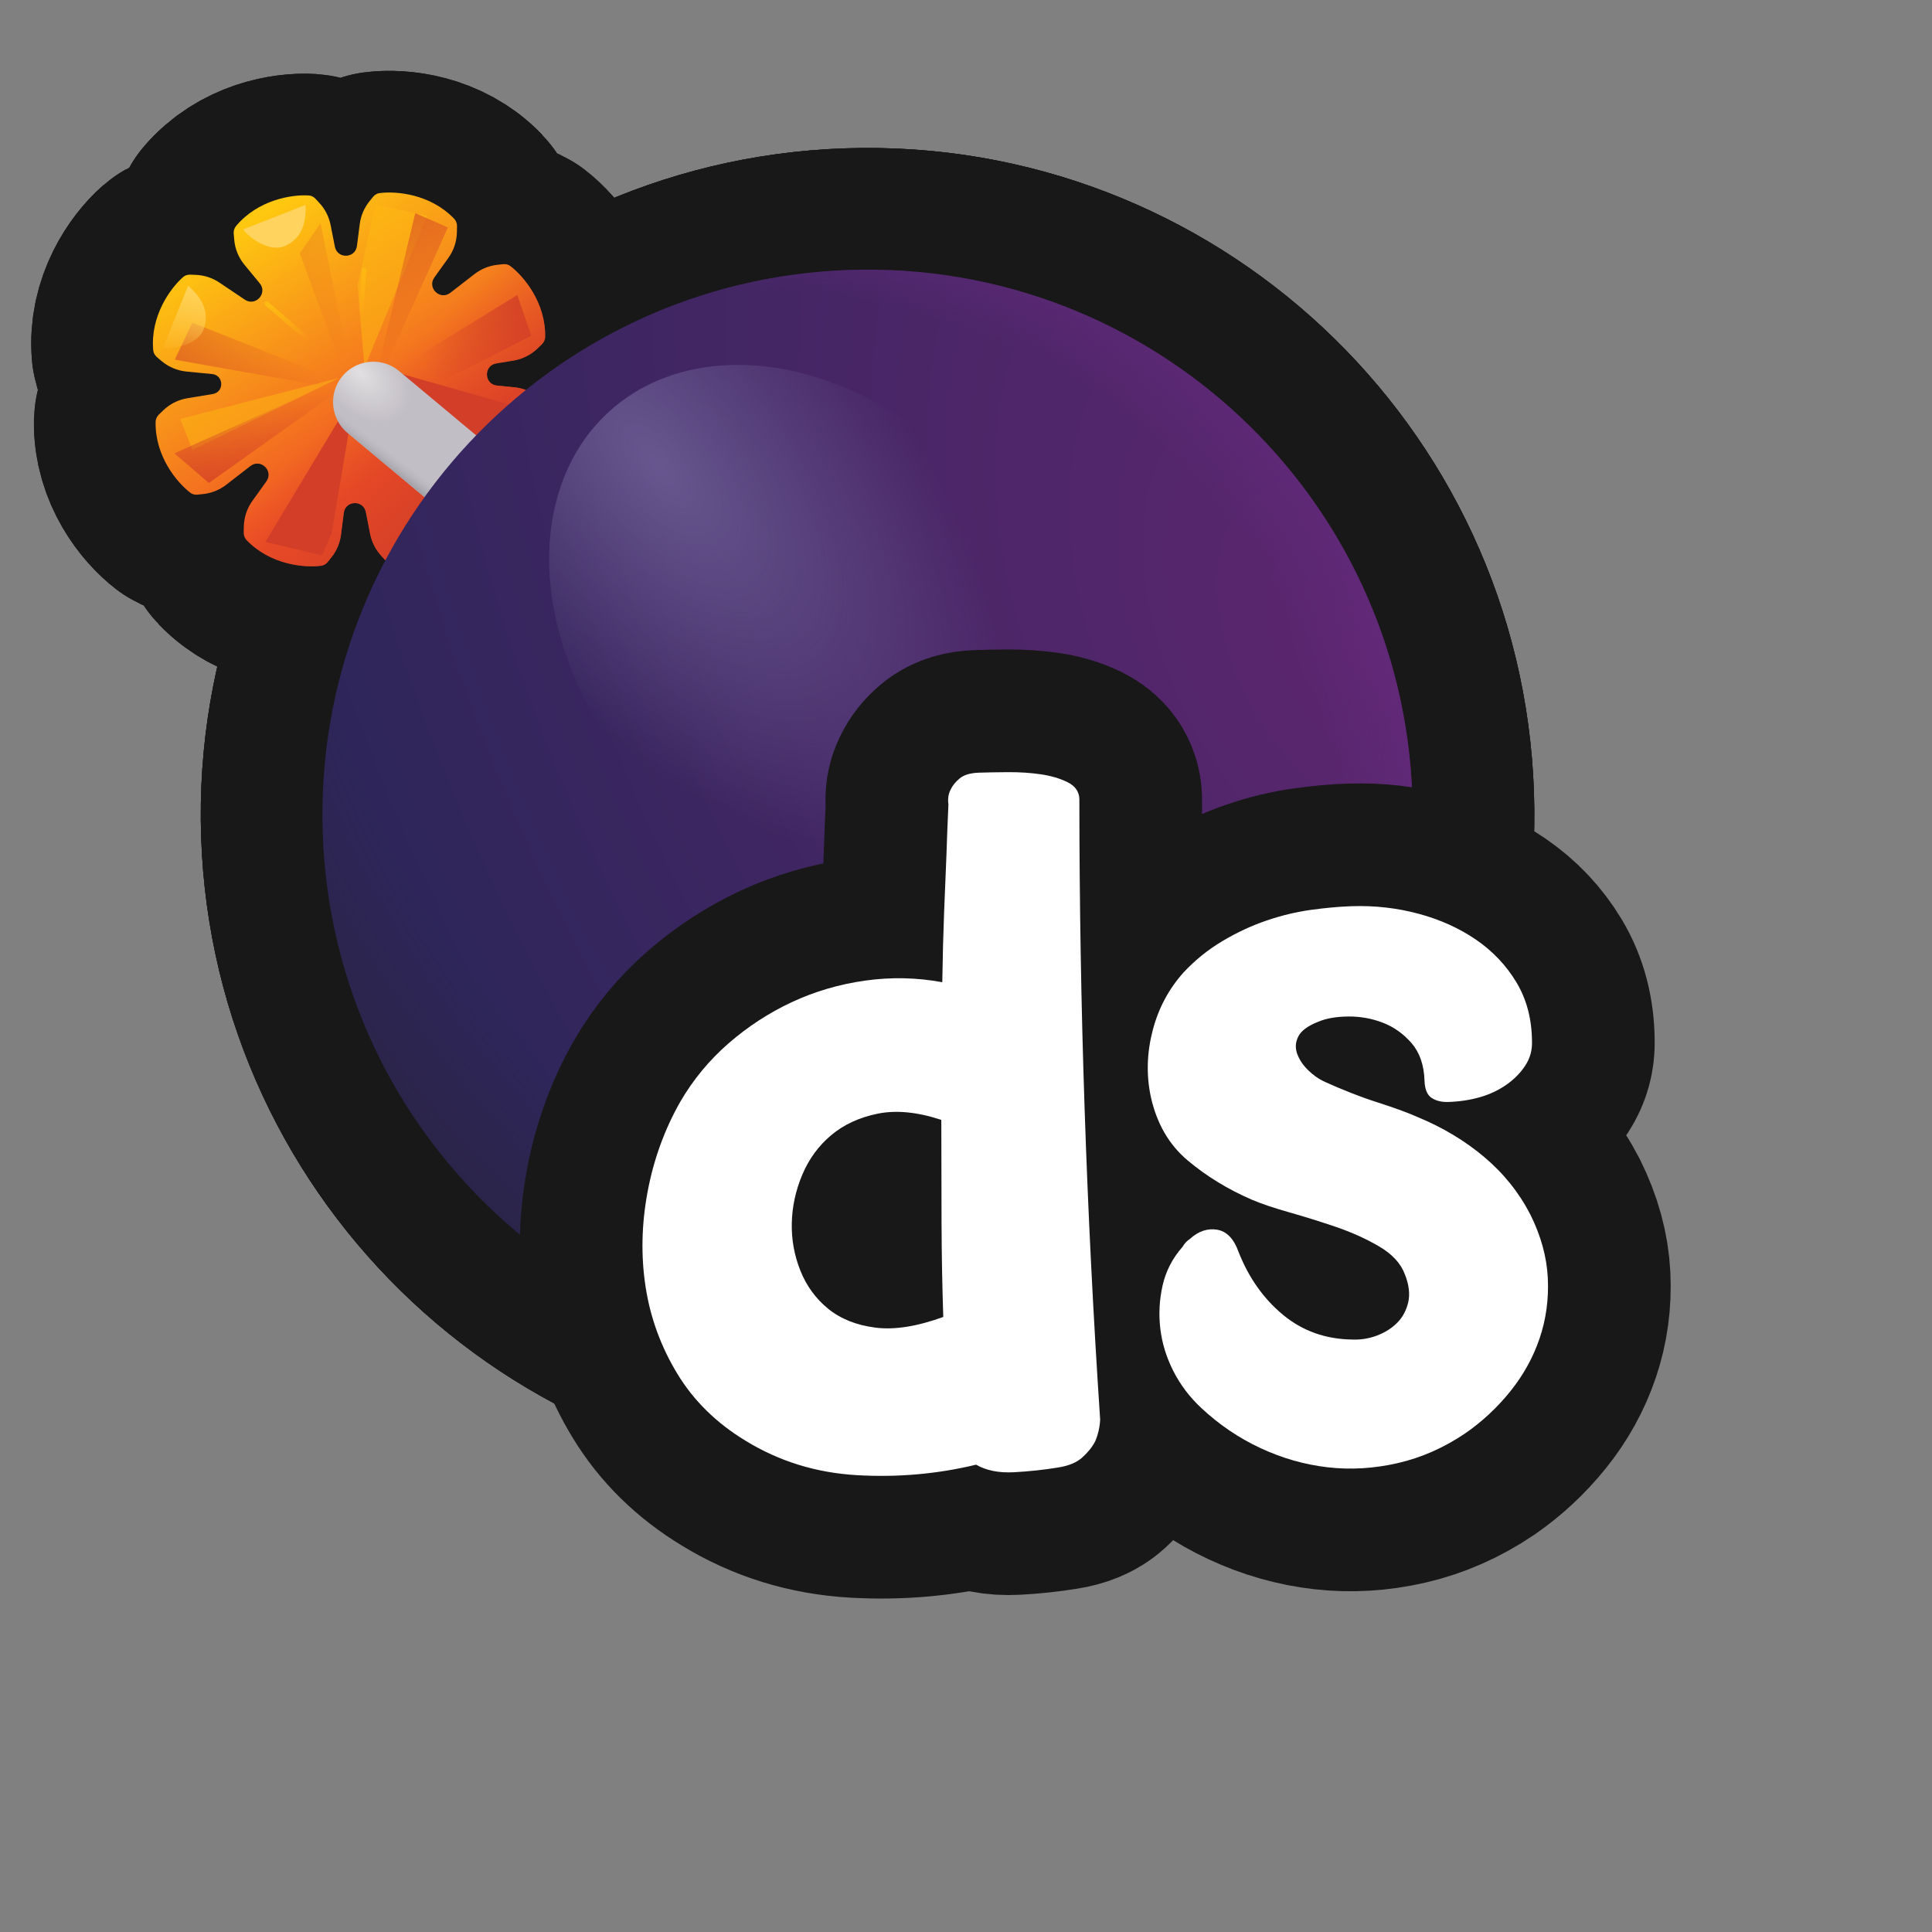 <?xml version="1.0" encoding="UTF-8"?>
<svg id="Pattern" xmlns="http://www.w3.org/2000/svg" width="280" height="280" xmlns:xlink="http://www.w3.org/1999/xlink" viewBox="0 0 280 280">
  <rect x="0" y="0" width="280" height="280" fill="#808080" stroke="none"/>
  <defs>
    <linearGradient id="linear-gradient" x1="-502.092" y1="-6249.752" x2="-549.493" y2="-6276.895" gradientTransform="translate(-6226.558 -260.759) rotate(-91.918) scale(1 -1)" gradientUnits="userSpaceOnUse">
      <stop offset="0" stop-color="#ffc810"/>
      <stop offset=".756" stop-color="#ef4e26"/>
    </linearGradient>
    <linearGradient id="linear-gradient-2" x1="-545.446" y1="-6280.783" x2="-527.62" y2="-6264.982" gradientTransform="translate(-6226.558 -260.759) rotate(-91.918) scale(1 -1)" gradientUnits="userSpaceOnUse">
      <stop offset="0" stop-color="#d23e27"/>
      <stop offset="1" stop-color="#d23e27" stop-opacity="0"/>
    </linearGradient>
    <linearGradient id="linear-gradient-3" x1="-544.883" y1="-6252.061" x2="-526.571" y2="-6252.687" xlink:href="#linear-gradient-2"/>
    <linearGradient id="linear-gradient-4" x1="-530.246" y1="-6240.905" x2="-520.735" y2="-6256.566" xlink:href="#linear-gradient-2"/>
    <linearGradient id="linear-gradient-5" x1="-504.597" y1="-6266.096" x2="-520.943" y2="-6274.375" xlink:href="#linear-gradient-2"/>
    <linearGradient id="linear-gradient-6" x1="-510.289" y1="-6248.002" x2="-518.208" y2="-6264.525" xlink:href="#linear-gradient-2"/>
    <linearGradient id="linear-gradient-7" x1="-515.266" y1="-6292.259" x2="-525.09" y2="-6274.839" xlink:href="#linear-gradient-2"/>
    <radialGradient id="radial-gradient" cx="-5650.58" cy="3563.222" fx="-5650.58" fy="3563.222" r="6.482" gradientTransform="translate(8326.336 18938.417) rotate(44.761) scale(3.393 -2.128)" gradientUnits="userSpaceOnUse">
      <stop offset="0" stop-color="#e1dfe1"/>
      <stop offset=".394" stop-color="#c2bec5"/>
    </radialGradient>
    <linearGradient id="linear-gradient-8" x1="-541.718" y1="-6272.114" x2="-540.098" y2="-6273.431" gradientTransform="translate(-6226.558 -260.759) rotate(-91.918) scale(1 -1)" gradientUnits="userSpaceOnUse">
      <stop offset="0" stop-color="#a3a1a8"/>
      <stop offset="1" stop-color="#b8b6bd" stop-opacity="0"/>
    </linearGradient>
    <radialGradient id="radial-gradient-2" cx="-6137.145" cy="-233.014" fx="-6137.145" fy="-233.014" r="6.482" gradientTransform="translate(-105826.484 73994.454) rotate(148.696) scale(21.017 -34.568)" gradientUnits="userSpaceOnUse">
      <stop offset=".006" stop-color="#5c266f"/>
      <stop offset="1" stop-color="#2e265b"/>
    </radialGradient>
    <radialGradient id="radial-gradient-3" cx="-6110.87" cy="-183.096" fx="-6110.87" fy="-183.096" r="6.482" gradientTransform="translate(-98392.437 99856.382) rotate(136.617) scale(22.936 -26.322)" gradientUnits="userSpaceOnUse">
      <stop offset=".719" stop-color="#29233a" stop-opacity="0"/>
      <stop offset="1" stop-color="#29233a"/>
    </radialGradient>
    <radialGradient id="radial-gradient-4" cx="-5369.696" cy="-43.956" fx="-5369.696" fy="-43.956" r="6.482" gradientTransform="translate(95057.445 -43679.68) rotate(-24.368) scale(19.476 -16.532)" gradientUnits="userSpaceOnUse">
      <stop offset=".81" stop-color="#672b80" stop-opacity="0"/>
      <stop offset="1" stop-color="#672b80"/>
    </radialGradient>
    <radialGradient id="radial-gradient-5" cx="-5783.431" cy="956.308" fx="-5783.431" fy="956.308" r="6.482" gradientTransform="translate(-9680.625 83094.833) rotate(92.148) scale(14.411 -6.984)" gradientUnits="userSpaceOnUse">
      <stop offset="0" stop-color="#67568f"/>
      <stop offset=".728" stop-color="#67568f" stop-opacity="0"/>
    </radialGradient>
    <linearGradient id="linear-gradient-9" x1="-511.717" y1="-6241.585" x2="-521.796" y2="-6238.344" gradientTransform="translate(-6226.558 -260.759) rotate(-91.918) scale(1 -1)" gradientUnits="userSpaceOnUse">
      <stop offset="0" stop-color="#ffd35d"/>
      <stop offset="1" stop-color="#ffd35d" stop-opacity="0"/>
    </linearGradient>
    <linearGradient id="linear-gradient-10" x1="-514.961" y1="-6251.073" x2="-519.569" y2="-6257.656" gradientTransform="translate(-6226.558 -260.759) rotate(-91.918) scale(1 -1)" gradientUnits="userSpaceOnUse">
      <stop offset="0" stop-color="#febb12"/>
      <stop offset="1" stop-color="#febb12" stop-opacity="0"/>
    </linearGradient>
    <linearGradient id="linear-gradient-11" x1="-508.346" y1="-6264.725" x2="-516.359" y2="-6265.325" xlink:href="#linear-gradient-10"/>
  </defs>
  <a xlink:href="https://www.notion.so/dmmnotes/dismissing-b4087595f5534b4c9ae07483cd1ca965?pvs=4">
    <g>
      <g>
        <g>
          <path d="M27.57,39.807c-.374-.014-.743.094-1.024.34-1.872,1.641-4.773,5.654-4.342,10.594.035.404.243.769.553,1.03l.658.555c1.021.861,2.28,1.391,3.609,1.522l3.723.364c1.697.166,1.779,2.611.097,2.891l-3.691.613c-1.318.219-2.538.833-3.499,1.76l-.619.597c-.291.282-.474.661-.482,1.065-.1,4.958,3.064,8.769,5.041,10.28.297.227.673.31,1.045.27l.797-.084c1.22-.128,2.38-.594,3.349-1.345l3.512-2.72c1.477-1.144,3.398.707,2.309,2.225l-2.032,2.836c-.778,1.086-1.208,2.382-1.234,3.717l-.016.86c-.008.405.131.802.411,1.095,3.431,3.58,8.362,4.043,10.829,3.716.371-.049.695-.255.931-.545l.505-.623c.773-.952,1.265-2.102,1.421-3.318l.407-3.175c.234-1.823,2.842-1.911,3.197-.107l.619,3.14c.237,1.204.805,2.318,1.64,3.216l.546.587c.254.274.592.458.965.482,2.484.162,7.372-.63,10.556-4.432.26-.31.371-.716.336-1.12l-.074-.857c-.115-1.331-.631-2.595-1.48-3.627l-2.218-2.693c-1.188-1.442.605-3.417,2.155-2.375l3.686,2.479c1.018.685,2.206,1.072,3.432,1.118l.801.03c.373.014.743-.094,1.024-.34,1.872-1.64,4.774-5.654,4.342-10.594-.035-.403-.243-.769-.553-1.03l-.657-.555c-1.021-.861-2.28-1.391-3.609-1.522l-2.501-.244c-1.885-.185-1.976-2.901-.108-3.211l2.479-.412c1.318-.219,2.538-.833,3.499-1.76l.619-.597c.292-.282.475-.66.483-1.065.1-4.958-3.064-8.768-5.041-10.28-.297-.227-.673-.31-1.045-.27l-.797.084c-1.22.128-2.38.594-3.35,1.345l-3.512,2.72c-1.477,1.144-3.398-.707-2.309-2.225l2.032-2.836c.778-1.085,1.208-2.382,1.234-3.717l.016-.861c.008-.405-.131-.802-.411-1.095-3.431-3.58-8.362-4.043-10.829-3.716-.371.049-.695.255-.931.546l-.505.622c-.773.953-1.265,2.102-1.421,3.318l-.407,3.175c-.234,1.823-2.842,1.911-3.197.107l-.619-3.14c-.237-1.204-.805-2.317-1.64-3.216l-.546-.587c-.255-.274-.592-.459-.965-.483-2.484-.161-7.372.63-10.556,4.432-.26.31-.371.716-.337,1.12l.074.858c.115,1.33.631,2.595,1.48,3.626l2.217,2.693c1.188,1.442-.605,3.417-2.155,2.375l-3.686-2.479c-1.018-.685-2.206-1.071-3.432-1.118l-.801-.03Z" fill="none" stroke="#181818" stroke-linecap="round" stroke-linejoin="round" stroke-width="35.267"/>
          <path d="M27.57,39.807c-.374-.014-.743.094-1.024.34-1.872,1.641-4.773,5.654-4.342,10.594.035.404.243.769.553,1.03l.658.555c1.021.861,2.28,1.391,3.609,1.522l3.723.364c1.697.166,1.779,2.611.097,2.891l-3.691.613c-1.318.219-2.538.833-3.499,1.76l-.619.597c-.291.282-.474.661-.482,1.065-.1,4.958,3.064,8.769,5.041,10.28.297.227.673.31,1.045.27l.797-.084c1.22-.128,2.38-.594,3.349-1.345l3.512-2.72c1.477-1.144,3.398.707,2.309,2.225l-2.032,2.836c-.778,1.086-1.208,2.382-1.234,3.717l-.016.86c-.008.405.131.802.411,1.095,3.431,3.58,8.362,4.043,10.829,3.716.371-.049.695-.255.931-.545l.505-.623c.773-.952,1.265-2.102,1.421-3.318l.407-3.175c.234-1.823,2.842-1.911,3.197-.107l.619,3.14c.237,1.204.805,2.318,1.64,3.216l.546.587c.254.274.592.458.965.482,2.484.162,7.372-.63,10.556-4.432.26-.31.371-.716.336-1.12l-.074-.857c-.115-1.331-.631-2.595-1.48-3.627l-2.218-2.693c-1.188-1.442.605-3.417,2.155-2.375l3.686,2.479c1.018.685,2.206,1.072,3.432,1.118l.801.03c.373.014.743-.094,1.024-.34,1.872-1.64,4.774-5.654,4.342-10.594-.035-.403-.243-.769-.553-1.03l-.657-.555c-1.021-.861-2.28-1.391-3.609-1.522l-2.501-.244c-1.885-.185-1.976-2.901-.108-3.211l2.479-.412c1.318-.219,2.538-.833,3.499-1.76l.619-.597c.292-.282.475-.66.483-1.065.1-4.958-3.064-8.768-5.041-10.28-.297-.227-.673-.31-1.045-.27l-.797.084c-1.22.128-2.38.594-3.35,1.345l-3.512,2.72c-1.477,1.144-3.398-.707-2.309-2.225l2.032-2.836c.778-1.085,1.208-2.382,1.234-3.717l.016-.861c.008-.405-.131-.802-.411-1.095-3.431-3.58-8.362-4.043-10.829-3.716-.371.049-.695.255-.931.546l-.505.622c-.773.953-1.265,2.102-1.421,3.318l-.407,3.175c-.234,1.823-2.842,1.911-3.197.107l-.619-3.14c-.237-1.204-.805-2.317-1.64-3.216l-.546-.587c-.255-.274-.592-.459-.965-.483-2.484-.161-7.372.63-10.556,4.432-.26.31-.371.716-.337,1.12l.074.858c.115,1.33.631,2.595,1.48,3.626l2.217,2.693c1.188,1.442-.605,3.417-2.155,2.375l-3.686-2.479c-1.018-.685-2.206-1.071-3.432-1.118l-.801-.03Z" fill="none" stroke="#181818" stroke-linecap="round" stroke-linejoin="round" stroke-width="35.267"/>
          <path d="M51.527,56.819l-13.055,21.719,8.173,1.955,1.413-3.188,3.469-20.486Z" fill="none" stroke="#181818" stroke-linecap="round" stroke-linejoin="round" stroke-width="35.267"/>
          <path d="M55.876,53.533l13.36,11.612,5.158-6.354-18.518-5.257Z" fill="none" stroke="#181818" stroke-linecap="round" stroke-linejoin="round" stroke-width="35.267"/>
          <g>
            <polygon points="49.127 54.772 26.12 60.711 27.892 65.211 49.127 54.772" fill="none" stroke="#181818" stroke-linecap="round" stroke-linejoin="round" stroke-width="35.267"/>
            <polygon points="49.127 54.772 26.12 60.711 27.892 65.211 49.127 54.772" fill="none" stroke="#181818" stroke-linecap="round" stroke-linejoin="round" stroke-width="35.267"/>
          </g>
          <g>
            <polygon points="61.919 31.238 52.824 53.272 51.818 41.305 54.398 29.661 61.919 31.238" fill="none" stroke="#181818" stroke-linecap="round" stroke-linejoin="round" stroke-width="35.267"/>
            <polygon points="61.919 31.238 52.824 53.272 51.818 41.305 54.398 29.661 61.919 31.238" fill="none" stroke="#181818" stroke-linecap="round" stroke-linejoin="round" stroke-width="35.267"/>
          </g>
          <path d="M55.224,52.237l-29.951,13.468,5.008,4.291,24.943-17.759Z" fill="none" stroke="#181818" stroke-linecap="round" stroke-linejoin="round" stroke-width="35.267"/>
          <g>
            <polygon points="54.584 57.325 27.882 46.768 25.325 52.124 54.584 57.325" fill="none" stroke="#181818" stroke-linecap="round" stroke-linejoin="round" stroke-width="35.267"/>
            <polygon points="54.584 57.325 27.882 46.768 25.325 52.124 54.584 57.325" fill="none" stroke="#181818" stroke-linecap="round" stroke-linejoin="round" stroke-width="35.267"/>
          </g>
          <g>
            <polygon points="53.693 57.963 64.915 32.962 60.184 30.891 53.693 57.963" fill="none" stroke="#181818" stroke-linecap="round" stroke-linejoin="round" stroke-width="35.267"/>
            <polygon points="53.693 57.963 64.915 32.962 60.184 30.891 53.693 57.963" fill="none" stroke="#181818" stroke-linecap="round" stroke-linejoin="round" stroke-width="35.267"/>
          </g>
          <g>
            <polygon points="52.202 60.47 46.453 32.339 43.456 36.721 52.202 60.47" fill="none" stroke="#181818" stroke-linecap="round" stroke-linejoin="round" stroke-width="35.267"/>
            <polygon points="52.202 60.47 46.453 32.339 43.456 36.721 52.202 60.47" fill="none" stroke="#181818" stroke-linecap="round" stroke-linejoin="round" stroke-width="35.267"/>
          </g>
          <path d="M76.994,48.67l-2.022-5.911-20.554,12.646,4.839,2.27,17.737-9.005Z" fill="none" stroke="#181818" stroke-linecap="round" stroke-linejoin="round" stroke-width="35.267"/>
          <path d="M54.102,58.253l19.026,15.881" fill="none" stroke="#181818" stroke-linecap="round" stroke-linejoin="round" stroke-width="35.267"/>
          <path d="M54.102,58.253l19.026,15.881" fill="none" stroke="#181818" stroke-linecap="round" stroke-linejoin="round" stroke-width="35.267"/>
          <path d="M204.688,115.433c1.46,43.606-32.706,80.14-76.312,81.6-43.607,1.46-80.14-32.706-81.6-76.312-1.46-43.606,32.706-80.14,76.312-81.6,43.607-1.46,80.14,32.706,81.6,76.312Z" fill="none" stroke="#181818" stroke-linecap="round" stroke-linejoin="round" stroke-width="35.267"/>
          <path d="M204.688,115.433c1.46,43.606-32.706,80.14-76.312,81.6-43.607,1.46-80.14-32.706-81.6-76.312-1.46-43.606,32.706-80.14,76.312-81.6,43.607-1.46,80.14,32.706,81.6,76.312Z" fill="none" stroke="#181818" stroke-linecap="round" stroke-linejoin="round" stroke-width="35.267"/>
          <path d="M204.688,115.433c1.46,43.606-32.706,80.14-76.312,81.6-43.607,1.46-80.14-32.706-81.6-76.312-1.46-43.606,32.706-80.14,76.312-81.6,43.607-1.46,80.14,32.706,81.6,76.312Z" fill="none" stroke="#181818" stroke-linecap="round" stroke-linejoin="round" stroke-width="35.267"/>
          <ellipse cx="117.457" cy="91.85" rx="32.617" ry="43.457" transform="translate(-31.277 102.372) rotate(-42.072)" fill="none" stroke="#181818" stroke-linecap="round" stroke-linejoin="round" stroke-width="35.267"/>
          <path d="M35.233,33.247l9.052-3.546c.056,1.67-.052,4.511-2.793,5.87-2.501,1.239-5.62-1.383-6.259-2.324Z" fill="none" stroke="#181818" stroke-linecap="round" stroke-linejoin="round" stroke-width="35.267"/>
          <path d="M23.613,50.427l3.65-9.012c1.251,1.108,3.24,3.14,2.342,6.064-.82,2.668-4.868,3.13-5.991,2.947Z" fill="none" stroke="#181818" stroke-linecap="round" stroke-linejoin="round" stroke-width="35.267"/>
          <path d="M38.684,44.025l9.13,7.852" fill="none" stroke="#181818" stroke-linecap="round" stroke-linejoin="round" stroke-width="35.267"/>
          <path d="M52.759,39.145l-.711,10.446" fill="none" stroke="#181818" stroke-linecap="round" stroke-linejoin="round" stroke-width="35.267"/>
        </g>
        <g>
          <path d="M27.57,39.807c-.374-.014-.743.094-1.024.34-1.872,1.641-4.773,5.654-4.342,10.594.035.404.243.769.553,1.03l.658.555c1.021.861,2.28,1.391,3.609,1.522l3.723.364c1.697.166,1.779,2.611.097,2.891l-3.691.613c-1.318.219-2.538.833-3.499,1.76l-.619.597c-.291.282-.474.661-.482,1.065-.1,4.958,3.064,8.769,5.041,10.28.297.227.673.31,1.045.27l.797-.084c1.22-.128,2.38-.594,3.349-1.345l3.512-2.72c1.477-1.144,3.398.707,2.309,2.225l-2.032,2.836c-.778,1.086-1.208,2.382-1.234,3.717l-.016.86c-.008.405.131.802.411,1.095,3.431,3.58,8.362,4.043,10.829,3.716.371-.049.695-.255.931-.545l.505-.623c.773-.952,1.265-2.102,1.421-3.318l.407-3.175c.234-1.823,2.842-1.911,3.197-.107l.619,3.14c.237,1.204.805,2.318,1.64,3.216l.546.587c.254.274.592.458.965.482,2.484.162,7.372-.63,10.556-4.432.26-.31.371-.716.336-1.12l-.074-.857c-.115-1.331-.631-2.595-1.48-3.627l-2.218-2.693c-1.188-1.442.605-3.417,2.155-2.375l3.686,2.479c1.018.685,2.206,1.072,3.432,1.118l.801.03c.373.014.743-.094,1.024-.34,1.872-1.64,4.774-5.654,4.342-10.594-.035-.403-.243-.769-.553-1.03l-.657-.555c-1.021-.861-2.28-1.391-3.609-1.522l-2.501-.244c-1.885-.185-1.976-2.901-.108-3.211l2.479-.412c1.318-.219,2.538-.833,3.499-1.76l.619-.597c.292-.282.475-.66.483-1.065.1-4.958-3.064-8.768-5.041-10.28-.297-.227-.673-.31-1.045-.27l-.797.084c-1.22.128-2.38.594-3.35,1.345l-3.512,2.72c-1.477,1.144-3.398-.707-2.309-2.225l2.032-2.836c.778-1.085,1.208-2.382,1.234-3.717l.016-.861c.008-.405-.131-.802-.411-1.095-3.431-3.58-8.362-4.043-10.829-3.716-.371.049-.695.255-.931.546l-.505.622c-.773.953-1.265,2.102-1.421,3.318l-.407,3.175c-.234,1.823-2.842,1.911-3.197.107l-.619-3.14c-.237-1.204-.805-2.317-1.64-3.216l-.546-.587c-.255-.274-.592-.459-.965-.483-2.484-.161-7.372.63-10.556,4.432-.26.31-.371.716-.337,1.12l.074.858c.115,1.33.631,2.595,1.48,3.626l2.217,2.693c1.188,1.442-.605,3.417-2.155,2.375l-3.686-2.479c-1.018-.685-2.206-1.071-3.432-1.118l-.801-.03Z" fill="url(#linear-gradient)" fill-rule="evenodd" stroke-width="0"/>
          <path d="M27.57,39.807c-.374-.014-.743.094-1.024.34-1.872,1.641-4.773,5.654-4.342,10.594.035.404.243.769.553,1.03l.658.555c1.021.861,2.28,1.391,3.609,1.522l3.723.364c1.697.166,1.779,2.611.097,2.891l-3.691.613c-1.318.219-2.538.833-3.499,1.76l-.619.597c-.291.282-.474.661-.482,1.065-.1,4.958,3.064,8.769,5.041,10.28.297.227.673.31,1.045.27l.797-.084c1.22-.128,2.38-.594,3.349-1.345l3.512-2.72c1.477-1.144,3.398.707,2.309,2.225l-2.032,2.836c-.778,1.086-1.208,2.382-1.234,3.717l-.016.86c-.008.405.131.802.411,1.095,3.431,3.58,8.362,4.043,10.829,3.716.371-.049.695-.255.931-.545l.505-.623c.773-.952,1.265-2.102,1.421-3.318l.407-3.175c.234-1.823,2.842-1.911,3.197-.107l.619,3.14c.237,1.204.805,2.318,1.64,3.216l.546.587c.254.274.592.458.965.482,2.484.162,7.372-.63,10.556-4.432.26-.31.371-.716.336-1.12l-.074-.857c-.115-1.331-.631-2.595-1.48-3.627l-2.218-2.693c-1.188-1.442.605-3.417,2.155-2.375l3.686,2.479c1.018.685,2.206,1.072,3.432,1.118l.801.03c.373.014.743-.094,1.024-.34,1.872-1.64,4.774-5.654,4.342-10.594-.035-.403-.243-.769-.553-1.03l-.657-.555c-1.021-.861-2.28-1.391-3.609-1.522l-2.501-.244c-1.885-.185-1.976-2.901-.108-3.211l2.479-.412c1.318-.219,2.538-.833,3.499-1.76l.619-.597c.292-.282.475-.66.483-1.065.1-4.958-3.064-8.768-5.041-10.28-.297-.227-.673-.31-1.045-.27l-.797.084c-1.22.128-2.38.594-3.35,1.345l-3.512,2.72c-1.477,1.144-3.398-.707-2.309-2.225l2.032-2.836c.778-1.085,1.208-2.382,1.234-3.717l.016-.861c.008-.405-.131-.802-.411-1.095-3.431-3.58-8.362-4.043-10.829-3.716-.371.049-.695.255-.931.546l-.505.622c-.773.953-1.265,2.102-1.421,3.318l-.407,3.175c-.234,1.823-2.842,1.911-3.197.107l-.619-3.14c-.237-1.204-.805-2.317-1.64-3.216l-.546-.587c-.255-.274-.592-.459-.965-.483-2.484-.161-7.372.63-10.556,4.432-.26.31-.371.716-.337,1.12l.074.858c.115,1.33.631,2.595,1.48,3.626l2.217,2.693c1.188,1.442-.605,3.417-2.155,2.375l-3.686-2.479c-1.018-.685-2.206-1.071-3.432-1.118l-.801-.03Z" fill="url(#linear-gradient-2)" fill-rule="evenodd" stroke-width="0"/>
          <path d="M51.527,56.819l-13.055,21.719,8.173,1.955,1.413-3.188,3.469-20.486Z" fill="#d23e27" stroke-width="0"/>
          <path d="M55.876,53.533l13.36,11.612,5.158-6.354-18.518-5.257Z" fill="#d23e27" stroke-width="0"/>
          <polygon points="49.127 54.772 26.12 60.711 27.892 65.211 49.127 54.772" fill="#febb12" opacity=".5" stroke-width="0"/>
          <polygon points="61.919 31.238 52.824 53.272 51.818 41.305 54.398 29.661 61.919 31.238" fill="#febb12" opacity=".5" stroke-width="0"/>
          <path d="M55.224,52.237l-29.951,13.468,5.008,4.291,24.943-17.759Z" fill="url(#linear-gradient-3)" stroke-width="0"/>
          <polygon points="54.584 57.325 27.882 46.768 25.325 52.124 54.584 57.325" fill="url(#linear-gradient-4)" opacity=".6" stroke-width="0"/>
          <polygon points="53.693 57.963 64.915 32.962 60.184 30.891 53.693 57.963" fill="url(#linear-gradient-5)" opacity=".6" stroke-width="0"/>
          <polygon points="52.202 60.47 46.453 32.339 43.456 36.721 52.202 60.47" fill="url(#linear-gradient-6)" opacity=".3" stroke-width="0"/>
          <path d="M76.994,48.67l-2.022-5.911-20.554,12.646,4.839,2.27,17.737-9.005Z" fill="url(#linear-gradient-7)" stroke-width="0"/>
          <path d="M54.102,58.253l19.026,15.881" fill="none" stroke="url(#radial-gradient)" stroke-linecap="round" stroke-width="11.668"/>
          <path d="M54.102,58.253l19.026,15.881" fill="none" stroke="url(#linear-gradient-8)" stroke-linecap="round" stroke-width="11.668"/>
          <path d="M204.688,115.433c1.46,43.606-32.706,80.14-76.312,81.6-43.607,1.46-80.14-32.706-81.6-76.312-1.46-43.606,32.706-80.14,76.312-81.6,43.607-1.46,80.14,32.706,81.6,76.312Z" fill="url(#radial-gradient-2)" stroke-width="0"/>
          <path d="M204.688,115.433c1.46,43.606-32.706,80.14-76.312,81.6-43.607,1.46-80.14-32.706-81.6-76.312-1.46-43.606,32.706-80.14,76.312-81.6,43.607-1.46,80.14,32.706,81.6,76.312Z" fill="url(#radial-gradient-3)" stroke-width="0"/>
          <path d="M204.688,115.433c1.46,43.606-32.706,80.14-76.312,81.6-43.607,1.46-80.14-32.706-81.6-76.312-1.46-43.606,32.706-80.14,76.312-81.6,43.607-1.46,80.14,32.706,81.6,76.312Z" fill="url(#radial-gradient-4)" stroke-width="0"/>
          <ellipse cx="117.457" cy="91.85" rx="32.617" ry="43.457" transform="translate(-31.277 102.372) rotate(-42.072)" fill="url(#radial-gradient-5)" stroke-width="0"/>
          <path d="M35.233,33.247l9.052-3.546c.056,1.67-.052,4.511-2.793,5.87-2.501,1.239-5.62-1.383-6.259-2.324Z" fill="#ffd35d" stroke-width="0"/>
          <path d="M23.613,50.427l3.65-9.012c1.251,1.108,3.24,3.14,2.342,6.064-.82,2.668-4.868,3.13-5.991,2.947Z" fill="url(#linear-gradient-9)" stroke-width="0"/>
          <path d="M38.684,44.025l9.13,7.852" fill="none" stroke="url(#linear-gradient-10)" stroke-linecap="round" stroke-width=".648"/>
          <path d="M52.759,39.145l-.711,10.446" fill="none" stroke="url(#linear-gradient-11)" stroke-linecap="round" stroke-width=".648"/>
        </g>
      </g>
      <g id="AC">
        <g>
          <path d="M156.43,115.808c.012,29.921,1.016,59.897,3.012,89.931-.054,1.08-.289,2.122-.704,3.123-.423.822-1.047,1.608-1.875,2.354-.83.748-2.003,1.233-3.522,1.466-2.057.338-4.183.565-6.379.685-2.199.118-4.03-.248-5.495-1.096-5.615,1.354-11.373,1.863-17.268,1.521-5.897-.342-11.277-2.002-16.138-4.985-4.219-2.555-7.518-5.79-9.894-9.709-2.378-3.918-3.911-8.112-4.6-12.583-.689-4.469-.596-9.055.281-13.757.874-4.7,2.459-9.066,4.75-13.098,1.868-3.206,4.2-6.024,6.995-8.456,2.793-2.429,5.85-4.418,9.167-5.968,3.317-1.547,6.854-2.587,10.61-3.118,3.756-.529,7.486-.453,11.194.232.056-3.685.144-7.081.266-10.186.119-3.103.23-5.823.333-8.165.088-2.698.185-5.172.291-7.422-.118-.805-.007-1.526.332-2.168.251-.547.682-1.077,1.294-1.593.61-.513,1.544-.793,2.802-.835,1.166-.039,2.58-.063,4.243-.075,1.661-.009,3.238.094,4.728.313,1.49.22,2.783.604,3.88,1.15,1.097.549,1.663,1.359,1.699,2.437ZM136.423,162.302c-3.454-1.142-6.518-1.443-9.195-.905-2.677.541-4.934,1.581-6.769,3.125-1.835,1.544-3.233,3.456-4.188,5.733-.958,2.279-1.463,4.61-1.518,6.991-.055,2.384.359,4.685,1.242,6.9.883,2.217,2.226,4.059,4.026,5.525,1.801,1.469,4.077,2.38,6.831,2.736,2.752.358,6.037-.156,9.854-1.543-.147-4.396-.23-8.888-.249-13.469-.019-4.583-.031-9.613-.034-15.095Z" fill="none" stroke="#181818" stroke-linecap="round" stroke-linejoin="round" stroke-width="35.558"/>
          <path d="M206.448,156.587c-.075-2.241-.697-4.041-1.865-5.396-1.17-1.353-2.551-2.341-4.143-2.961-1.594-.621-3.265-.923-5.017-.91-1.751.014-3.205.265-4.355.752-1.509.59-2.474,1.296-2.895,2.118-.423.823-.483,1.657-.186,2.501.298.845.817,1.636,1.562,2.373.743.739,1.571,1.318,2.484,1.736,1.095.502,2.325,1.023,3.691,1.561,1.366.54,2.684,1.012,3.956,1.418,1.271.408,2.406.796,3.409,1.166,1,.371,1.775.683,2.323.933,3.643,1.496,6.875,3.433,9.696,5.808,2.819,2.378,5.045,5.155,6.681,8.335,1.54,3.095,2.384,6.166,2.532,9.215.146,3.051-.251,5.962-1.19,8.733-.941,2.773-2.361,5.336-4.257,7.689-1.898,2.355-4.078,4.382-6.535,6.082-3.077,2.08-6.331,3.514-9.762,4.303-3.434.789-6.819.991-10.155.609-3.338-.383-6.581-1.309-9.729-2.773-3.149-1.466-6.023-3.415-8.619-5.844-1.669-1.562-3.009-3.336-4.02-5.324-1.01-1.987-1.641-4.032-1.89-6.136-.251-2.102-.141-4.195.329-6.278.469-2.082,1.439-3.957,2.912-5.624.254-.457.6-.828,1.041-1.113,1.22-1.118,2.529-1.566,3.931-1.344,1.399.222,2.447,1.312,3.142,3.264,1.472,3.726,3.617,6.753,6.437,9.084,2.818,2.332,6.16,3.523,10.026,3.573,1.259.049,2.465-.15,3.619-.593,1.151-.443,2.121-1.06,2.903-1.85.782-.789,1.31-1.772,1.585-2.951.275-1.176.118-2.519-.472-4.027-.592-1.598-1.83-2.947-3.708-4.054-1.879-1.104-3.956-2.046-6.227-2.824-2.273-.776-4.544-1.486-6.811-2.13-2.269-.643-4.085-1.256-5.453-1.84-3.466-1.501-6.562-3.396-9.288-5.687-2.728-2.288-4.517-5.396-5.366-9.321-.644-3.123-.548-6.294.288-9.512.836-3.217,2.335-6.03,4.502-8.439,1.647-1.762,3.507-3.262,5.578-4.5,2.068-1.236,4.191-2.229,6.369-2.976,2.176-.747,4.338-1.269,6.484-1.565,2.146-.295,4.116-.475,5.913-.535,3.319-.111,6.545.253,9.673,1.091,3.128.839,5.909,2.094,8.347,3.764,2.436,1.671,4.392,3.741,5.869,6.206,1.475,2.467,2.221,5.316,2.24,8.55.042,1.259-.279,2.415-.962,3.47-.685,1.058-1.597,1.986-2.737,2.787-1.142.803-2.425,1.408-3.848,1.813-1.424.408-2.943.638-4.559.692-.989.033-1.804-.163-2.446-.593-.644-.427-.986-1.268-1.028-2.526Z" fill="none" stroke="#181818" stroke-linecap="round" stroke-linejoin="round" stroke-width="35.558"/>
        </g>
        <g>
          <path d="M156.43,115.808c.012,29.921,1.016,59.897,3.012,89.931-.054,1.08-.289,2.122-.704,3.123-.423.822-1.047,1.608-1.875,2.354-.83.748-2.003,1.233-3.522,1.466-2.057.338-4.183.565-6.379.685-2.199.118-4.03-.248-5.495-1.096-5.615,1.354-11.373,1.863-17.268,1.521-5.897-.342-11.277-2.002-16.138-4.985-4.219-2.555-7.518-5.79-9.894-9.709-2.378-3.918-3.911-8.112-4.6-12.583-.689-4.469-.596-9.055.281-13.757.874-4.7,2.459-9.066,4.75-13.098,1.868-3.206,4.2-6.024,6.995-8.456,2.793-2.429,5.85-4.418,9.167-5.968,3.317-1.547,6.854-2.587,10.61-3.118,3.756-.529,7.486-.453,11.194.232.056-3.685.144-7.081.266-10.186.119-3.103.23-5.823.333-8.165.088-2.698.185-5.172.291-7.422-.118-.805-.007-1.526.332-2.168.251-.547.682-1.077,1.294-1.593.61-.513,1.544-.793,2.802-.835,1.166-.039,2.58-.063,4.243-.075,1.661-.009,3.238.094,4.728.313,1.49.22,2.783.604,3.88,1.15,1.097.549,1.663,1.359,1.699,2.437ZM136.423,162.302c-3.454-1.142-6.518-1.443-9.195-.905-2.677.541-4.934,1.581-6.769,3.125-1.835,1.544-3.233,3.456-4.188,5.733-.958,2.279-1.463,4.61-1.518,6.991-.055,2.384.359,4.685,1.242,6.9.883,2.217,2.226,4.059,4.026,5.525,1.801,1.469,4.077,2.38,6.831,2.736,2.752.358,6.037-.156,9.854-1.543-.147-4.396-.23-8.888-.249-13.469-.019-4.583-.031-9.613-.034-15.095Z" fill="#fff" stroke-width="0"/>
          <path d="M206.448,156.587c-.075-2.241-.697-4.041-1.865-5.396-1.17-1.353-2.551-2.341-4.143-2.961-1.594-.621-3.265-.923-5.017-.91-1.751.014-3.205.265-4.355.752-1.509.59-2.474,1.296-2.895,2.118-.423.823-.483,1.657-.186,2.501.298.845.817,1.636,1.562,2.373.743.739,1.571,1.318,2.484,1.736,1.095.502,2.325,1.023,3.691,1.561,1.366.54,2.684,1.012,3.956,1.418,1.271.408,2.406.796,3.409,1.166,1,.371,1.775.683,2.323.933,3.643,1.496,6.875,3.433,9.696,5.808,2.819,2.378,5.045,5.155,6.681,8.335,1.54,3.095,2.384,6.166,2.532,9.215.146,3.051-.251,5.962-1.19,8.733-.941,2.773-2.361,5.336-4.257,7.689-1.898,2.355-4.078,4.382-6.535,6.082-3.077,2.08-6.331,3.514-9.762,4.303-3.434.789-6.819.991-10.155.609-3.338-.383-6.581-1.309-9.729-2.773-3.149-1.466-6.023-3.415-8.619-5.844-1.669-1.562-3.009-3.336-4.02-5.324-1.01-1.987-1.641-4.032-1.89-6.136-.251-2.102-.141-4.195.329-6.278.469-2.082,1.439-3.957,2.912-5.624.254-.457.6-.828,1.041-1.113,1.22-1.118,2.529-1.566,3.931-1.344,1.399.222,2.447,1.312,3.142,3.264,1.472,3.726,3.617,6.753,6.437,9.084,2.818,2.332,6.16,3.523,10.026,3.573,1.259.049,2.465-.15,3.619-.593,1.151-.443,2.121-1.06,2.903-1.85.782-.789,1.31-1.772,1.585-2.951.275-1.176.118-2.519-.472-4.027-.592-1.598-1.83-2.947-3.708-4.054-1.879-1.104-3.956-2.046-6.227-2.824-2.273-.776-4.544-1.486-6.811-2.13-2.269-.643-4.085-1.256-5.453-1.84-3.466-1.501-6.562-3.396-9.288-5.687-2.728-2.288-4.517-5.396-5.366-9.321-.644-3.123-.548-6.294.288-9.512.836-3.217,2.335-6.03,4.502-8.439,1.647-1.762,3.507-3.262,5.578-4.5,2.068-1.236,4.191-2.229,6.369-2.976,2.176-.747,4.338-1.269,6.484-1.565,2.146-.295,4.116-.475,5.913-.535,3.319-.111,6.545.253,9.673,1.091,3.128.839,5.909,2.094,8.347,3.764,2.436,1.671,4.392,3.741,5.869,6.206,1.475,2.467,2.221,5.316,2.24,8.55.042,1.259-.279,2.415-.962,3.47-.685,1.058-1.597,1.986-2.737,2.787-1.142.803-2.425,1.408-3.848,1.813-1.424.408-2.943.638-4.559.692-.989.033-1.804-.163-2.446-.593-.644-.427-.986-1.268-1.028-2.526Z" fill="#fff" stroke-width="0"/>
        </g>
      </g>
    </g>
  </a>
</svg>